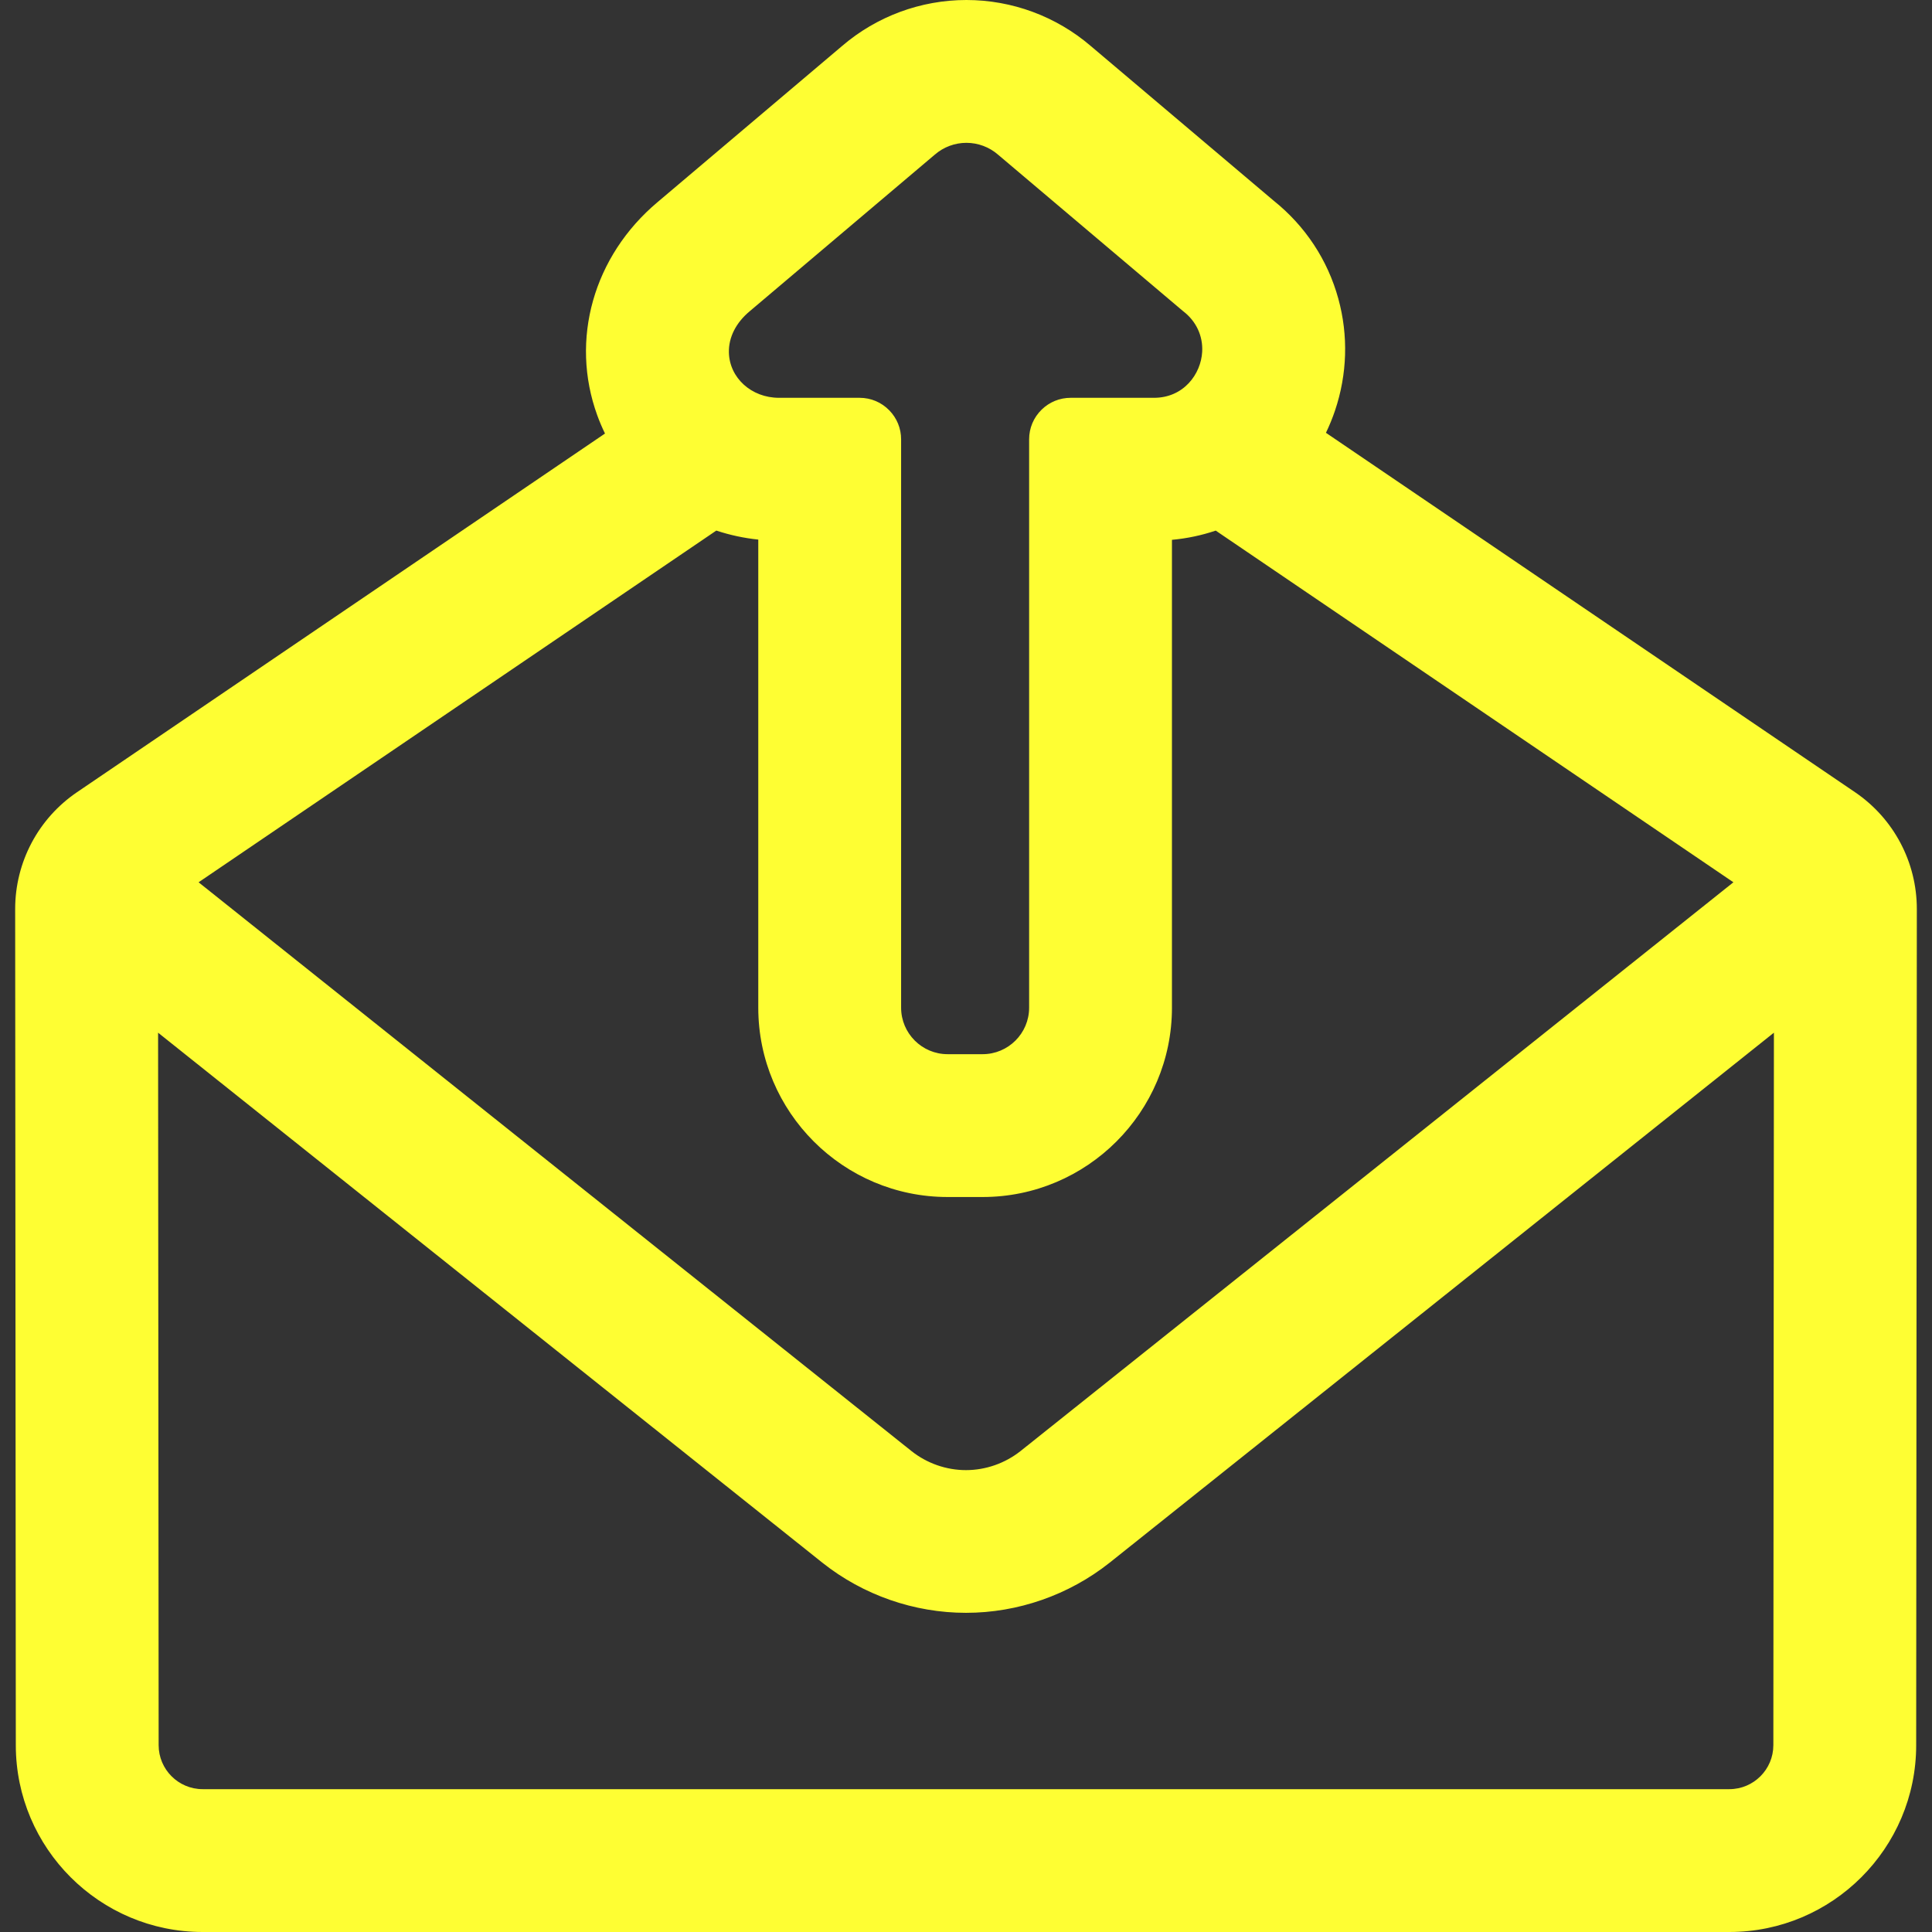 <?xml version="1.0" encoding="iso-8859-1"?>
<!-- Generator: Adobe Illustrator 16.0.0, SVG Export Plug-In . SVG Version: 6.00 Build 0)  -->
<!DOCTYPE svg PUBLIC "-//W3C//DTD SVG 1.1//EN" "http://www.w3.org/Graphics/SVG/1.1/DTD/svg11.dtd">
<svg version="1.1" id="Capa_1" xmlns="http://www.w3.org/2000/svg" xmlns:xlink="http://www.w3.org/1999/xlink" x="0px" y="0px"
	 width="20px" height="20px" viewBox="0 0 592.997 592.997" style="enable-background:new 0 0 592.997 592.997;"
	 xml:space="preserve">
<rect x="0" y="0" width="592.997" height="592.997" fill="#333333" stroke="none"/>
<g>
	<g style="fill: rgb(254, 254, 51);">
		<g>
			<path d="M569.077,243.564L406.338,133.013c1.123-2.293,2.111-4.667,2.939-7.118c3.742-11.088,4.098-22.868,1.023-34.065
				c-3.252-11.853-10.074-22.166-19.764-29.909l-56.084-47.432C323.924,5.467,310.504,0.501,296.628,0.5c0,0-0.001,0-0.002,0
				c-13.886-0.001-27.313,4.97-37.849,14.005l-56.636,47.922c-19.513,16.403-26.717,41.855-18.351,64.881
				c0.738,2.034,1.59,4.01,2.54,5.928L23.922,243.564c-11.75,7.981-18.778,21.267-18.767,35.471l0.199,256.658
				c0.024,31.322,25.526,56.804,56.848,56.804h468.594c31.322,0,56.824-25.481,56.848-56.803l0.199-256.659
				C587.854,264.831,580.825,251.546,569.077,243.564z M229.744,95.191l56.854-48.107c2.876-2.497,6.452-3.744,10.027-3.744
				c3.573,0,7.149,1.247,10.024,3.741l56.814,48.049c4.451,3.392,6.277,8.201,6.027,12.852c-0.404,7.519-6.252,14.618-15.299,14.618
				h-25.578c-3.332,0-6.352,1.336-8.559,3.498c-2.27,2.222-3.682,5.316-3.682,8.742v174.457c0,8.155-6.611,14.767-14.766,14.767
				h-10.759c-8.155,0-14.766-6.611-14.766-14.767V134.841c0-3.32-1.327-6.327-3.473-8.532c-2.224-2.285-5.327-3.708-8.767-3.708
				h-24.749c-9.283,0-15.709-6.753-15.871-14.426C223.131,103.784,225.083,99.092,229.744,95.191z M219.789,162.298
				c4.327,1.459,8.833,2.427,13.453,2.867v144.134c0,31.764,25.842,57.605,57.606,57.605h10.758
				c31.766,0,57.607-25.842,57.607-57.605V165.233c4.822-0.403,9.516-1.386,14.008-2.926L532.883,270.77L313.592,445.734
				c-10.064,7.985-24.124,7.985-34.143,0.037L60.112,270.77L219.789,162.298z M544.803,535.66
				c-0.006,7.731-6.275,13.996-14.008,13.996H62.202c-7.732,0-14.001-6.265-14.007-13.996l-0.171-219.731L252.78,479.296
				c12.384,9.824,27.911,15.235,43.719,15.235c15.808,0,31.335-5.411,43.767-15.272l204.709-163.33L544.803,535.66z"/>
			<path d="M530.795,592.997H62.202c-31.598,0-57.324-25.706-57.348-57.304L4.655,279.036c-0.011-14.386,7.086-27.801,18.986-35.885
				l162.05-110.084c-0.893-1.836-1.689-3.713-2.37-5.588c-8.434-23.213-1.172-48.897,18.5-65.434l56.635-47.921
				C269.074,5.017,282.63,0,296.623,0c13.989,0.001,27.539,5.012,38.156,14.109l56.082,47.43
				c9.757,7.797,16.649,18.229,19.923,30.158c3.1,11.292,2.743,23.172-1.032,34.358c-0.768,2.274-1.7,4.555-2.774,6.788
				l162.381,110.308c11.899,8.084,18.996,21.499,18.984,35.885l-0.199,256.659C588.12,567.291,562.393,592.997,530.795,592.997z
				 M296.628,1c-13.76,0-27.084,4.931-37.525,13.885L202.465,62.81c-19.348,16.265-26.493,41.515-18.204,64.328
				c0.716,1.973,1.563,3.95,2.519,5.876l0.193,0.391l-0.36,0.245L24.203,243.978c-11.625,7.897-18.559,21.002-18.548,35.057
				l0.199,256.659c0.024,31.046,25.301,56.304,56.348,56.304h468.594c31.047,0,56.324-25.258,56.348-56.303l0.199-256.66
				c0.012-14.054-6.922-27.159-18.547-35.057L405.699,133.183l0.19-0.39c1.135-2.318,2.116-4.693,2.915-7.059
				c3.711-10.996,4.062-22.674,1.015-33.773c-3.217-11.725-9.992-21.978-19.594-29.65l-56.095-47.44
				C323.692,5.926,310.375,1.001,296.628,1z M530.795,550.156H62.202c-7.993,0-14.501-6.503-14.507-14.496L47.522,314.89
				l205.569,164.016c12.295,9.754,27.711,15.126,43.407,15.126s31.128-5.386,43.457-15.164L545.476,314.89l-0.173,220.771
				C545.297,543.653,538.789,550.156,530.795,550.156z M48.524,316.968l0.17,218.692c0.006,7.441,6.065,13.496,13.507,13.496
				h468.594c7.442,0,13.502-6.055,13.508-13.496l0.171-218.692L340.578,479.649c-12.505,9.92-28.158,15.382-44.079,15.382
				s-31.557-5.449-44.03-15.344L48.524,316.968z M296.482,452.229c-6.254,0-12.414-2.154-17.344-6.065L59.27,270.737
				l160.443-108.993l0.235,0.08c4.309,1.454,8.798,2.41,13.341,2.843l0.453,0.043v144.589c0,31.488,25.618,57.105,57.106,57.105
				h10.758c31.489,0,57.107-25.617,57.107-57.105V164.773l0.458-0.038c4.76-0.398,9.432-1.374,13.888-2.901l0.236-0.081
				l160.43,108.985l-0.53,0.423L313.904,446.125C308.944,450.061,302.757,452.229,296.482,452.229z M60.955,270.802l218.807,174.579
				c4.752,3.771,10.691,5.848,16.721,5.848c6.05,0,12.016-2.091,16.799-5.886l218.76-174.541L373.146,162.861
				c-4.318,1.459-8.834,2.41-13.433,2.83v143.608c0,32.039-26.067,58.105-58.107,58.105h-10.758
				c-32.04,0-58.106-26.066-58.106-58.105V165.618c-4.382-0.451-8.71-1.381-12.877-2.767L60.955,270.802z M301.608,324.564h-10.759
				c-8.418,0-15.266-6.849-15.266-15.267V134.841c0-3.069-1.183-5.976-3.332-8.183c-2.232-2.293-5.219-3.557-8.409-3.557h-24.749
				c-9.004,0-16.195-6.552-16.371-14.916c-0.104-4.924,2.276-9.675,6.7-13.378l56.852-48.105c2.868-2.489,6.544-3.862,10.347-3.862
				h0.002c3.804,0,7.48,1.372,10.352,3.863l56.811,48.045c4.215,3.211,6.483,8.05,6.203,13.261
				c-0.393,7.316-6.063,15.091-15.798,15.091h-25.578c-3.084,0-5.999,1.191-8.209,3.355c-2.277,2.229-3.531,5.207-3.531,8.385
				v174.457C316.874,317.716,310.025,324.564,301.608,324.564z M296.622,43.84c-3.562,0-7.006,1.286-9.697,3.621l-56.858,48.111
				c-4.189,3.506-6.441,7.977-6.344,12.591c0.165,7.815,6.917,13.937,15.371,13.937h24.749c3.462,0,6.703,1.371,9.125,3.859
				c2.331,2.395,3.615,5.549,3.615,8.88v174.457c0,7.866,6.4,14.267,14.266,14.267h10.759c7.866,0,14.266-6.4,14.266-14.267V134.841
				c0-3.449,1.361-6.681,3.832-9.1c2.397-2.347,5.561-3.64,8.908-3.64h25.578c9.119,0,14.431-7.288,14.8-14.145
				c0.262-4.875-1.863-9.404-5.831-12.427l-56.835-48.065c-2.694-2.338-6.138-3.623-9.701-3.623H296.622z"/>
		</g>
	</g>
</g>
</svg>
